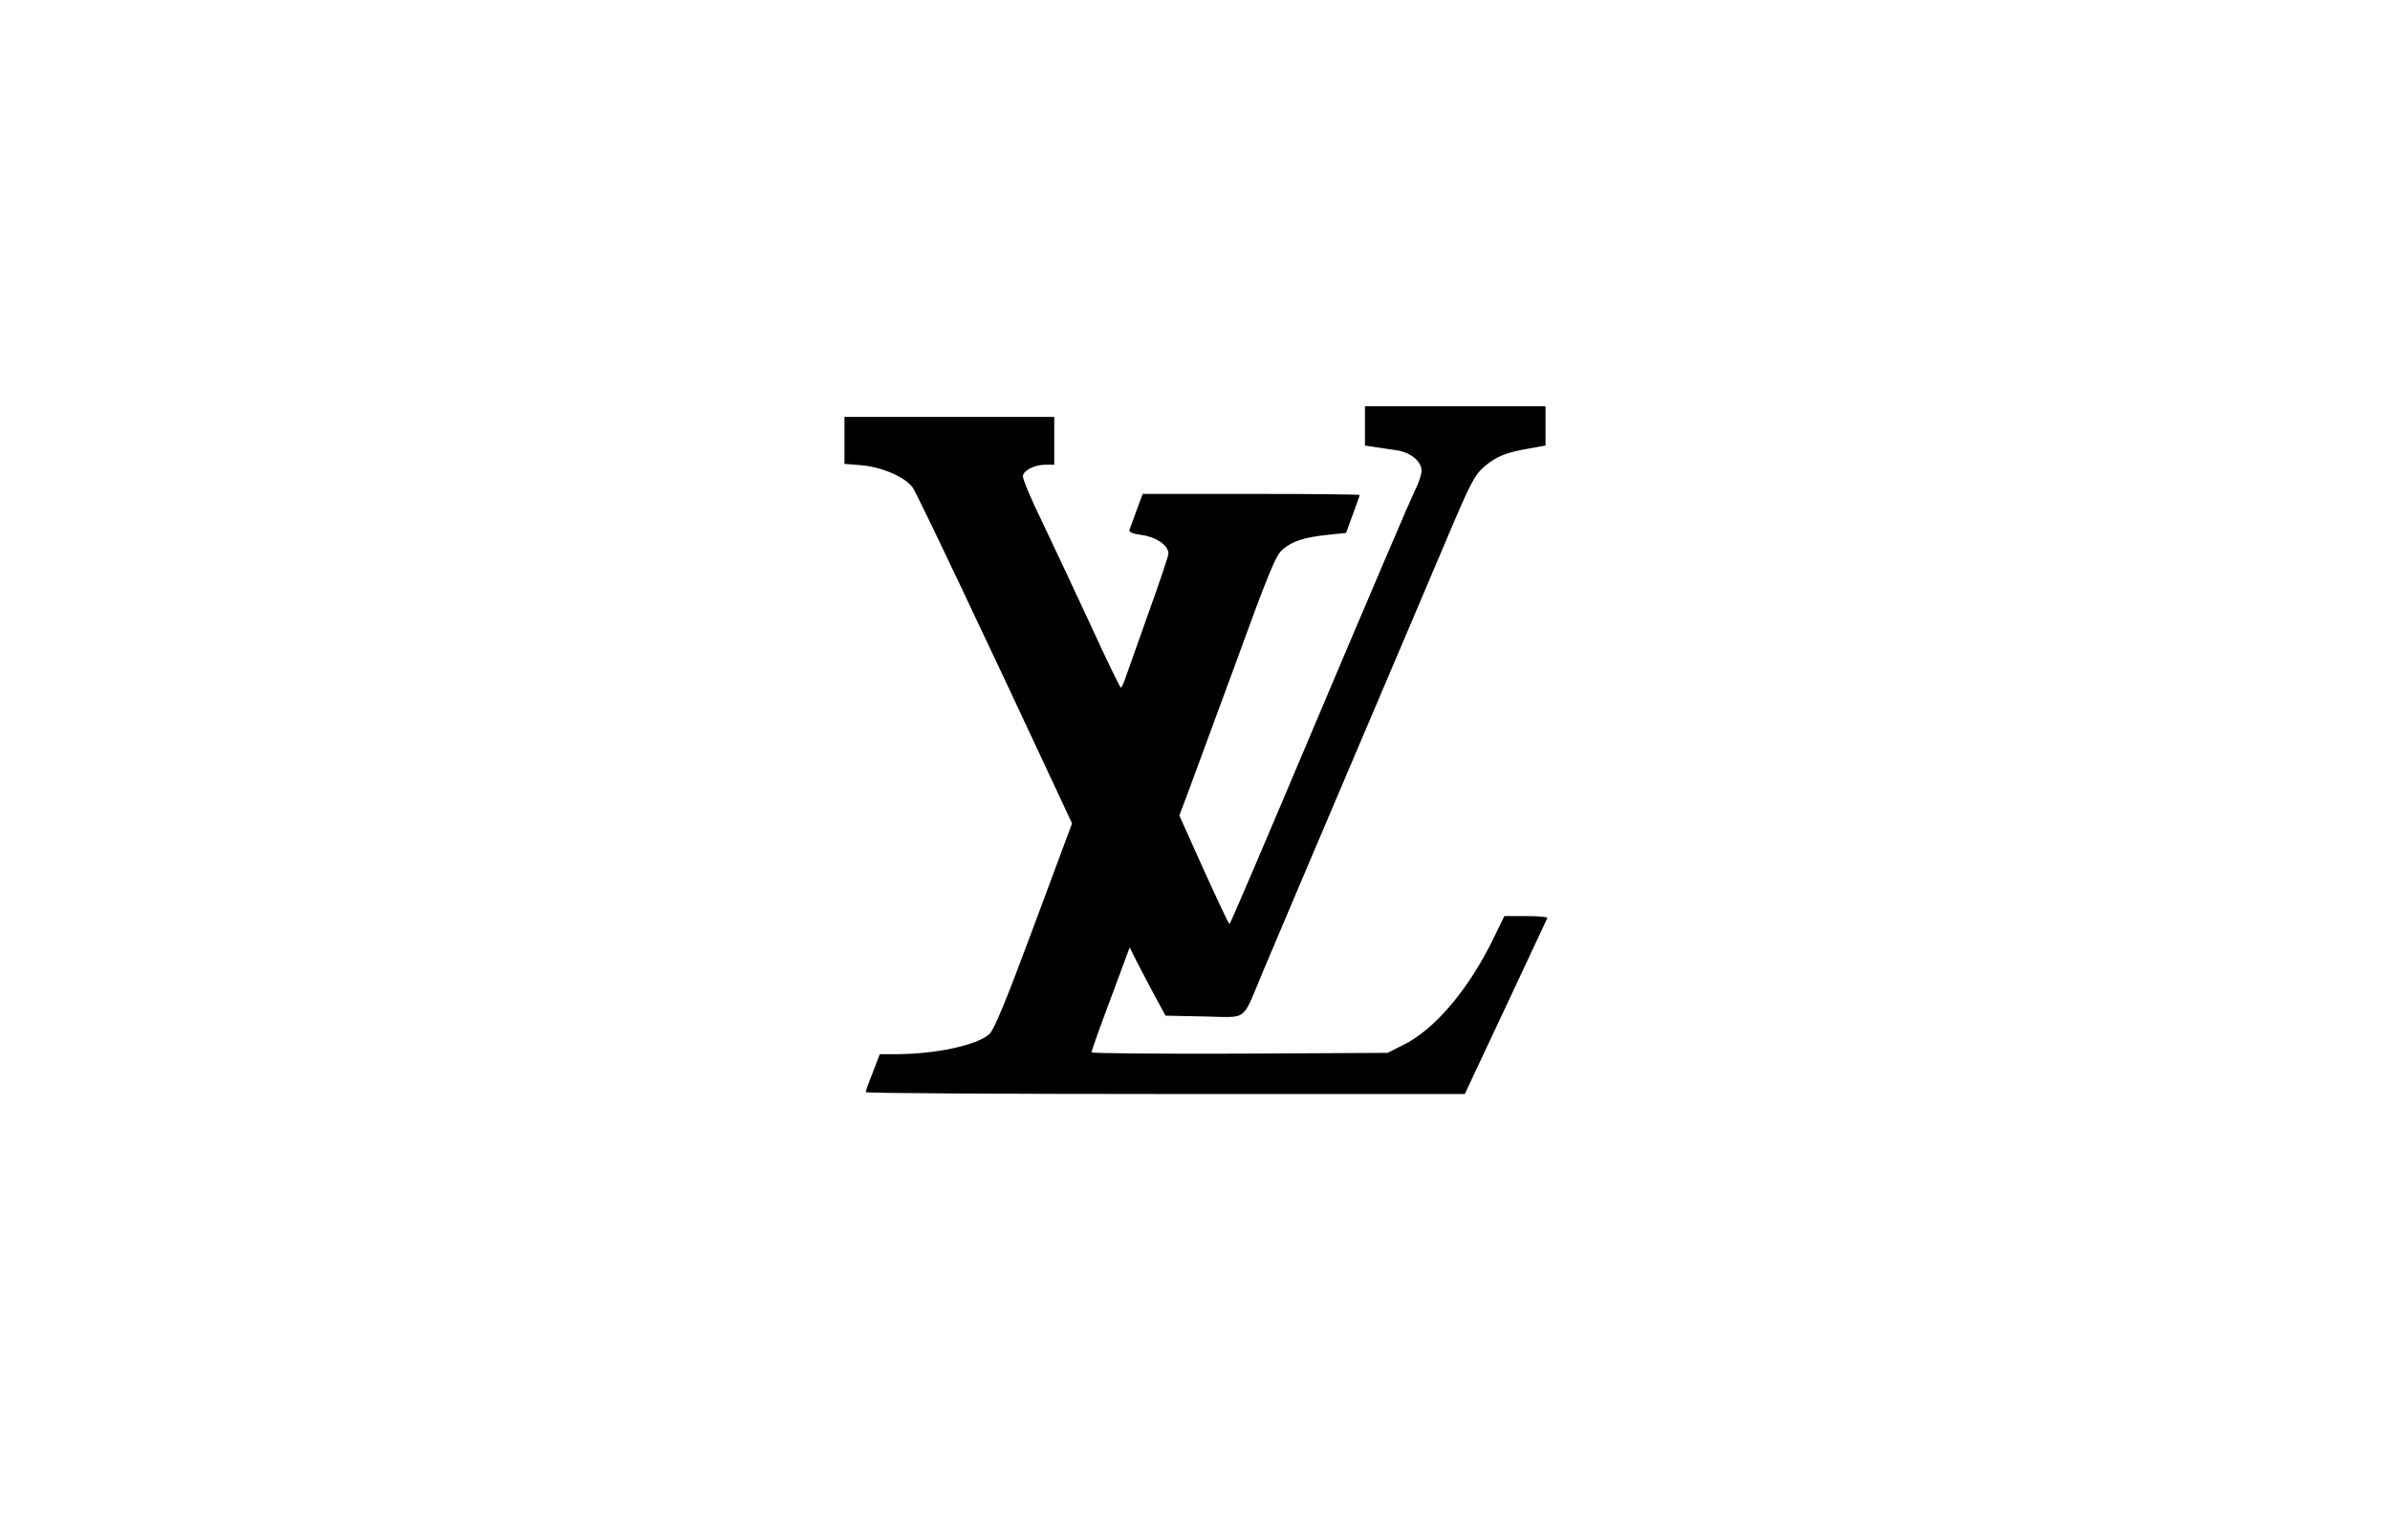 <?xml version="1.0" standalone="no"?>
<!DOCTYPE svg PUBLIC "-//W3C//DTD SVG 20010904//EN"
 "http://www.w3.org/TR/2001/REC-SVG-20010904/DTD/svg10.dtd">
<svg version="1.0" xmlns="http://www.w3.org/2000/svg"
 width="900pt" height="580pt" viewBox="0 0 900 580"
 preserveAspectRatio="xMidYMid meet">

<g transform="translate(0,580) scale(0.1,-0.1)"
fill="#000000" stroke="none">
<path d="M5140 4196 l0 -74 40 -6 c22 -3 58 -9 81 -12 51 -8 92 -41 92 -77 0
-14 -11 -48 -25 -74 -13 -26 -175 -405 -359 -840 -184 -436 -336 -793 -339
-793 -3 0 -46 92 -97 204 l-92 205 24 63 c13 35 94 254 180 488 132 363 159
429 185 451 37 31 82 46 172 55 l67 7 25 69 c14 38 26 71 26 74 0 2 -184 4
-409 4 l-408 0 -23 -62 c-13 -35 -25 -68 -27 -74 -3 -8 15 -15 48 -19 54 -8
99 -39 99 -70 0 -8 -32 -104 -71 -212 -39 -109 -78 -219 -87 -245 -9 -27 -18
-48 -21 -48 -3 0 -55 107 -115 238 -60 130 -143 306 -183 390 -41 84 -73 160
-71 170 4 22 45 42 86 42 l32 0 0 90 0 90 -395 0 -395 0 0 -89 0 -88 64 -5
c78 -7 165 -45 193 -84 17 -24 283 -585 538 -1132 l62 -133 -144 -387 c-109
-293 -150 -392 -169 -408 -49 -41 -200 -73 -345 -74 l-66 0 -26 -68 c-15 -37
-27 -71 -27 -75 0 -4 508 -7 1128 -7 l1128 0 154 328 c84 180 155 330 157 335
2 4 -33 7 -79 7 l-83 0 -40 -82 c-94 -194 -223 -346 -342 -404 l-58 -29 -557
-3 c-307 -1 -558 1 -558 5 0 4 32 95 72 201 l72 194 22 -44 c12 -24 42 -81 67
-128 l46 -85 145 -3 c169 -3 141 -24 221 167 29 69 182 430 340 801 158 371
318 747 355 835 88 208 103 237 142 270 43 36 80 51 161 65 l67 12 0 74 0 74
-340 0 -340 0 0 -74z"/>
</g>
</svg>
